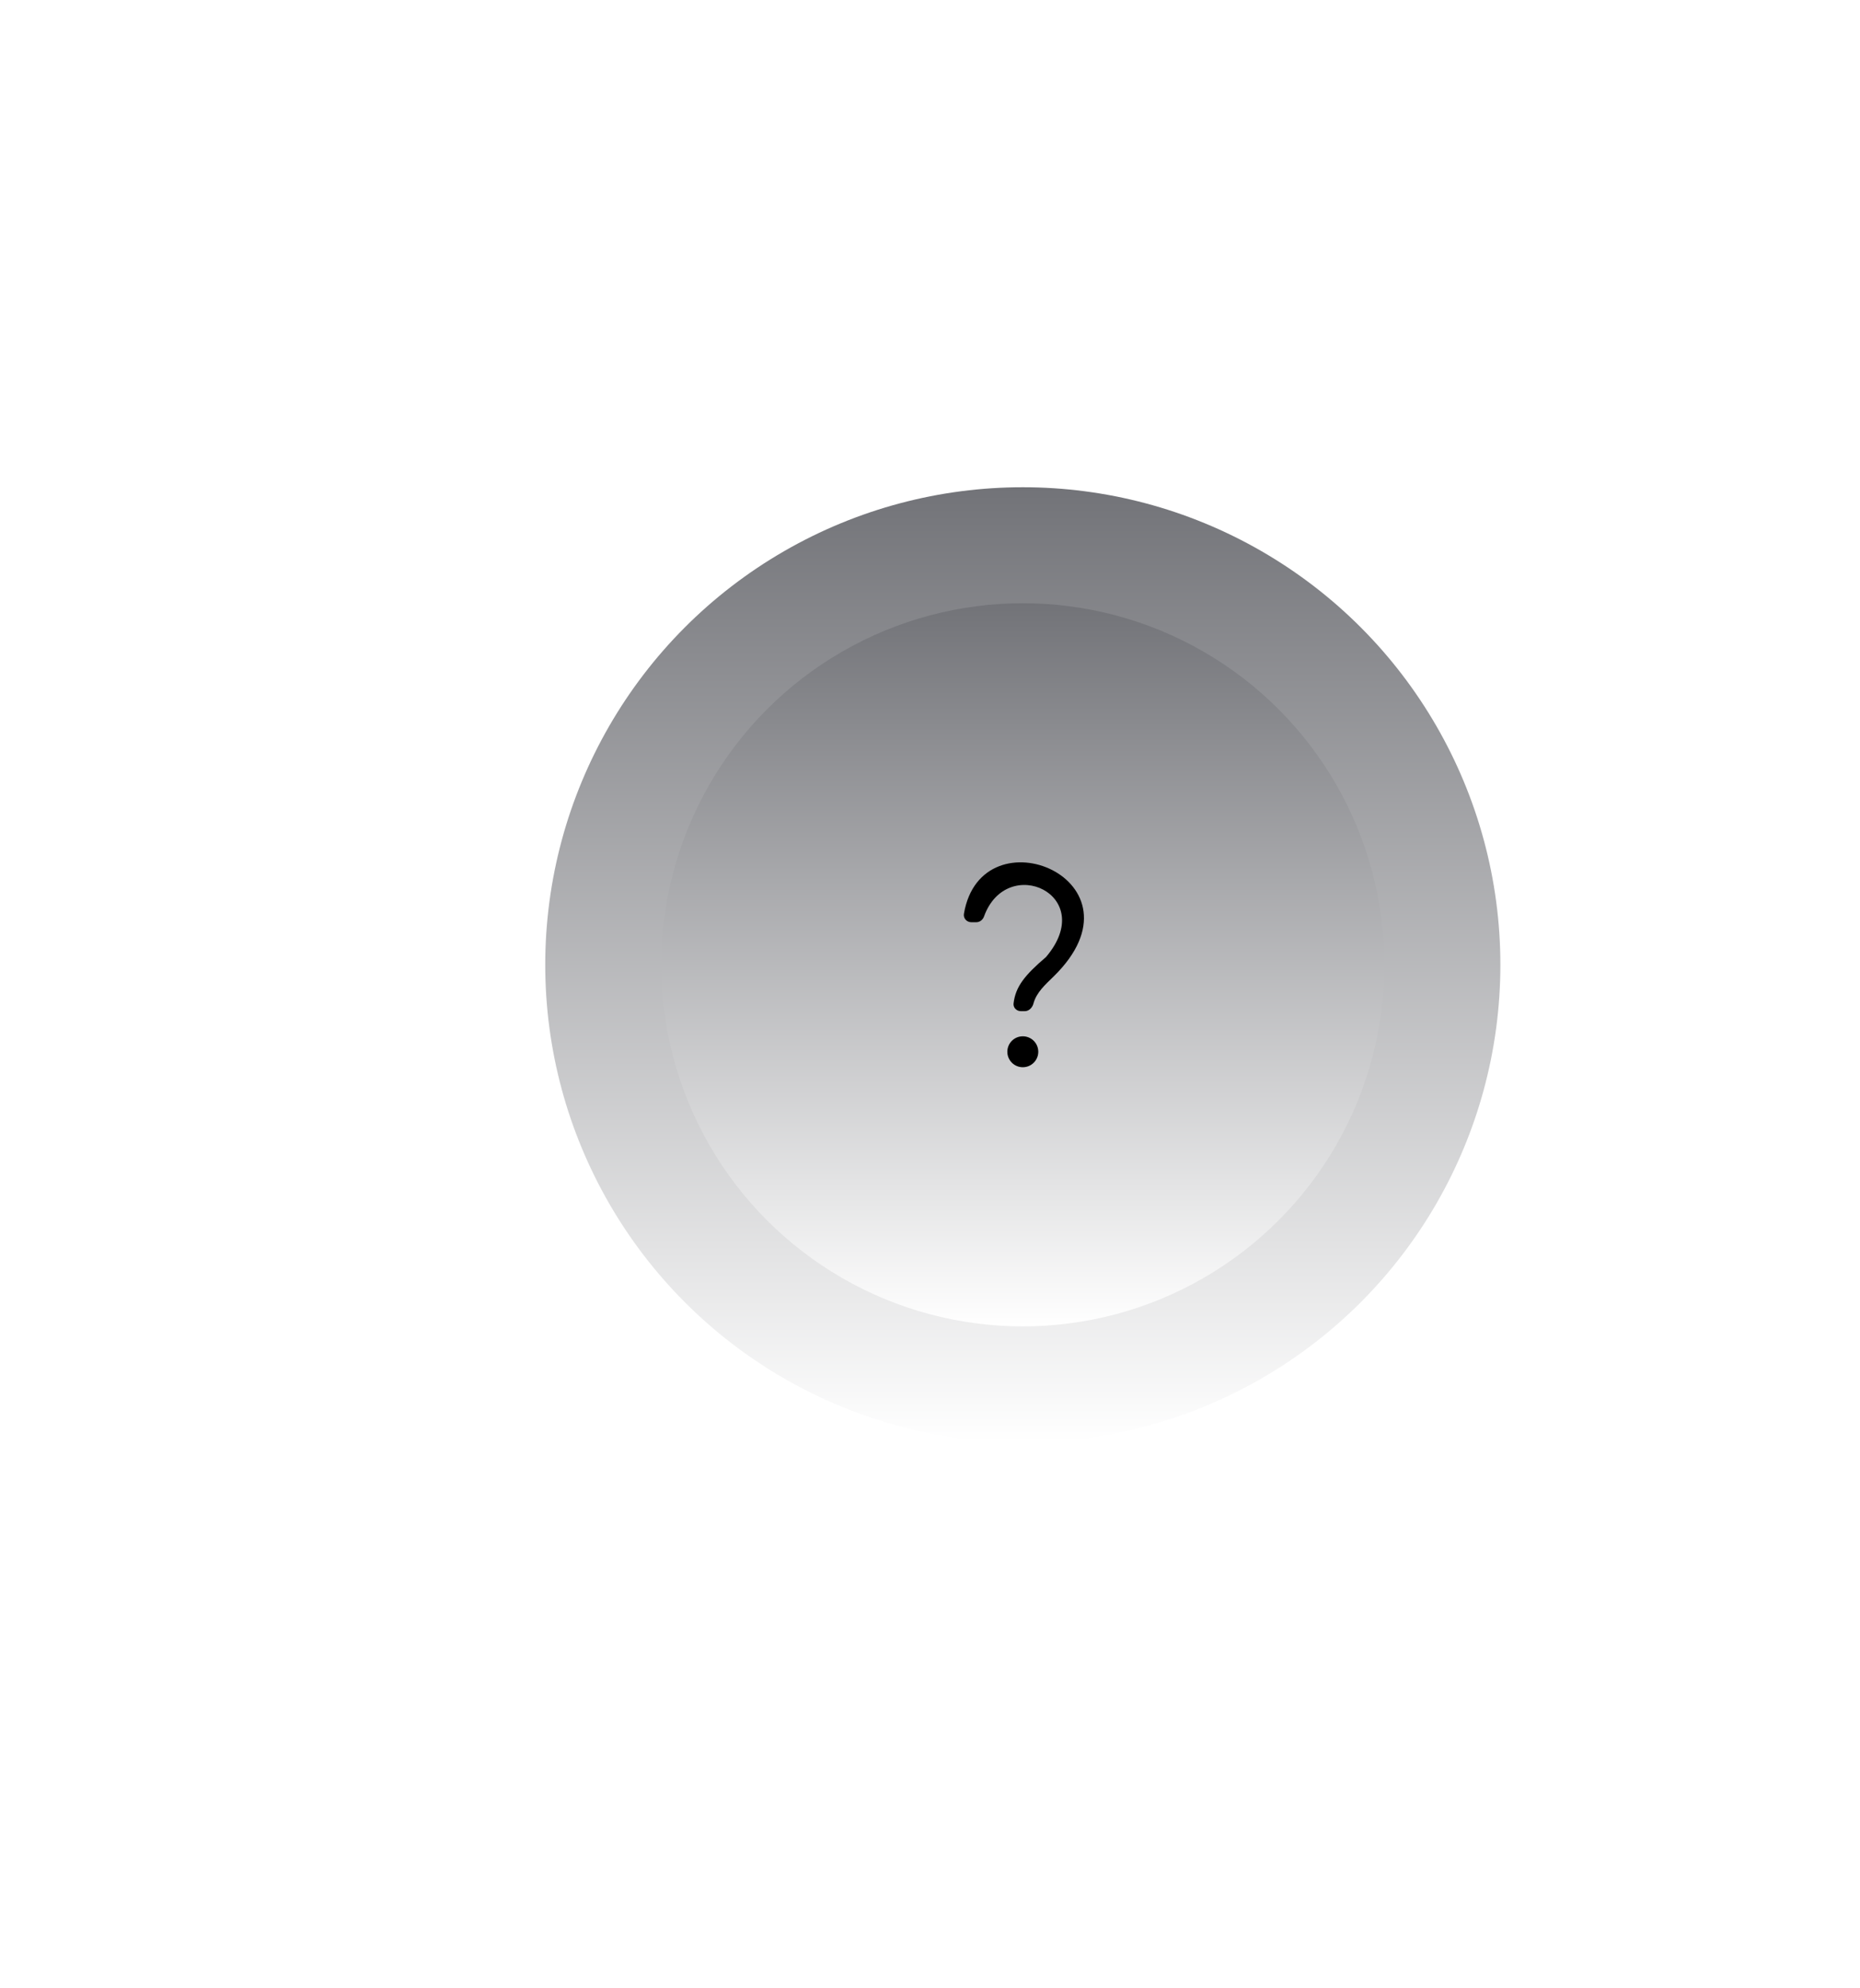 <svg width="481" height="514" viewBox="0 0 481 514" fill="none" xmlns="http://www.w3.org/2000/svg">
<g filter="url(#filter0_f_141_172)">
<circle cx="264.5" cy="249.5" r="123.5" fill="url(#paint0_linear_141_172)"/>
</g>
<circle cx="264.5" cy="249.5" r="93.5" fill="url(#paint1_linear_141_172)"/>
<circle cx="264.5" cy="271.984" r="4" fill="black"/>
<path d="M252.469 238.485H251.174C250.004 238.485 249.077 237.463 249.272 236.309C253.822 209.42 297.845 227.626 272.5 252.485C270.4 254.545 268.025 256.605 267.255 259.507C266.972 260.574 266.105 261.485 265 261.485H264C262.895 261.485 261.98 260.586 262.109 259.489C262.614 255.164 264.948 252.227 270.5 247.485C284.113 231.44 260.38 220.596 254.46 237.018C254.154 237.868 253.372 238.485 252.469 238.485Z" fill="black"/>
<defs>
<filter id="filter0_f_141_172" x="0" y="-15" width="529" height="529" filterUnits="userSpaceOnUse" color-interpolation-filters="sRGB">
<feFlood flood-opacity="0" result="BackgroundImageFix"/>
<feBlend mode="normal" in="SourceGraphic" in2="BackgroundImageFix" result="shape"/>
<feGaussianBlur stdDeviation="70.5" result="effect1_foregroundBlur_141_172"/>
</filter>
<linearGradient id="paint0_linear_141_172" x1="264.5" y1="126" x2="264.5" y2="373" gradientUnits="userSpaceOnUse">
<stop stop-color="#727378"/>
<stop offset="1" stop-color="white"/>
</linearGradient>
<linearGradient id="paint1_linear_141_172" x1="264.5" y1="156" x2="264.5" y2="343" gradientUnits="userSpaceOnUse">
<stop stop-color="#727378"/>
<stop offset="1" stop-color="white"/>
</linearGradient>
</defs>
</svg>
